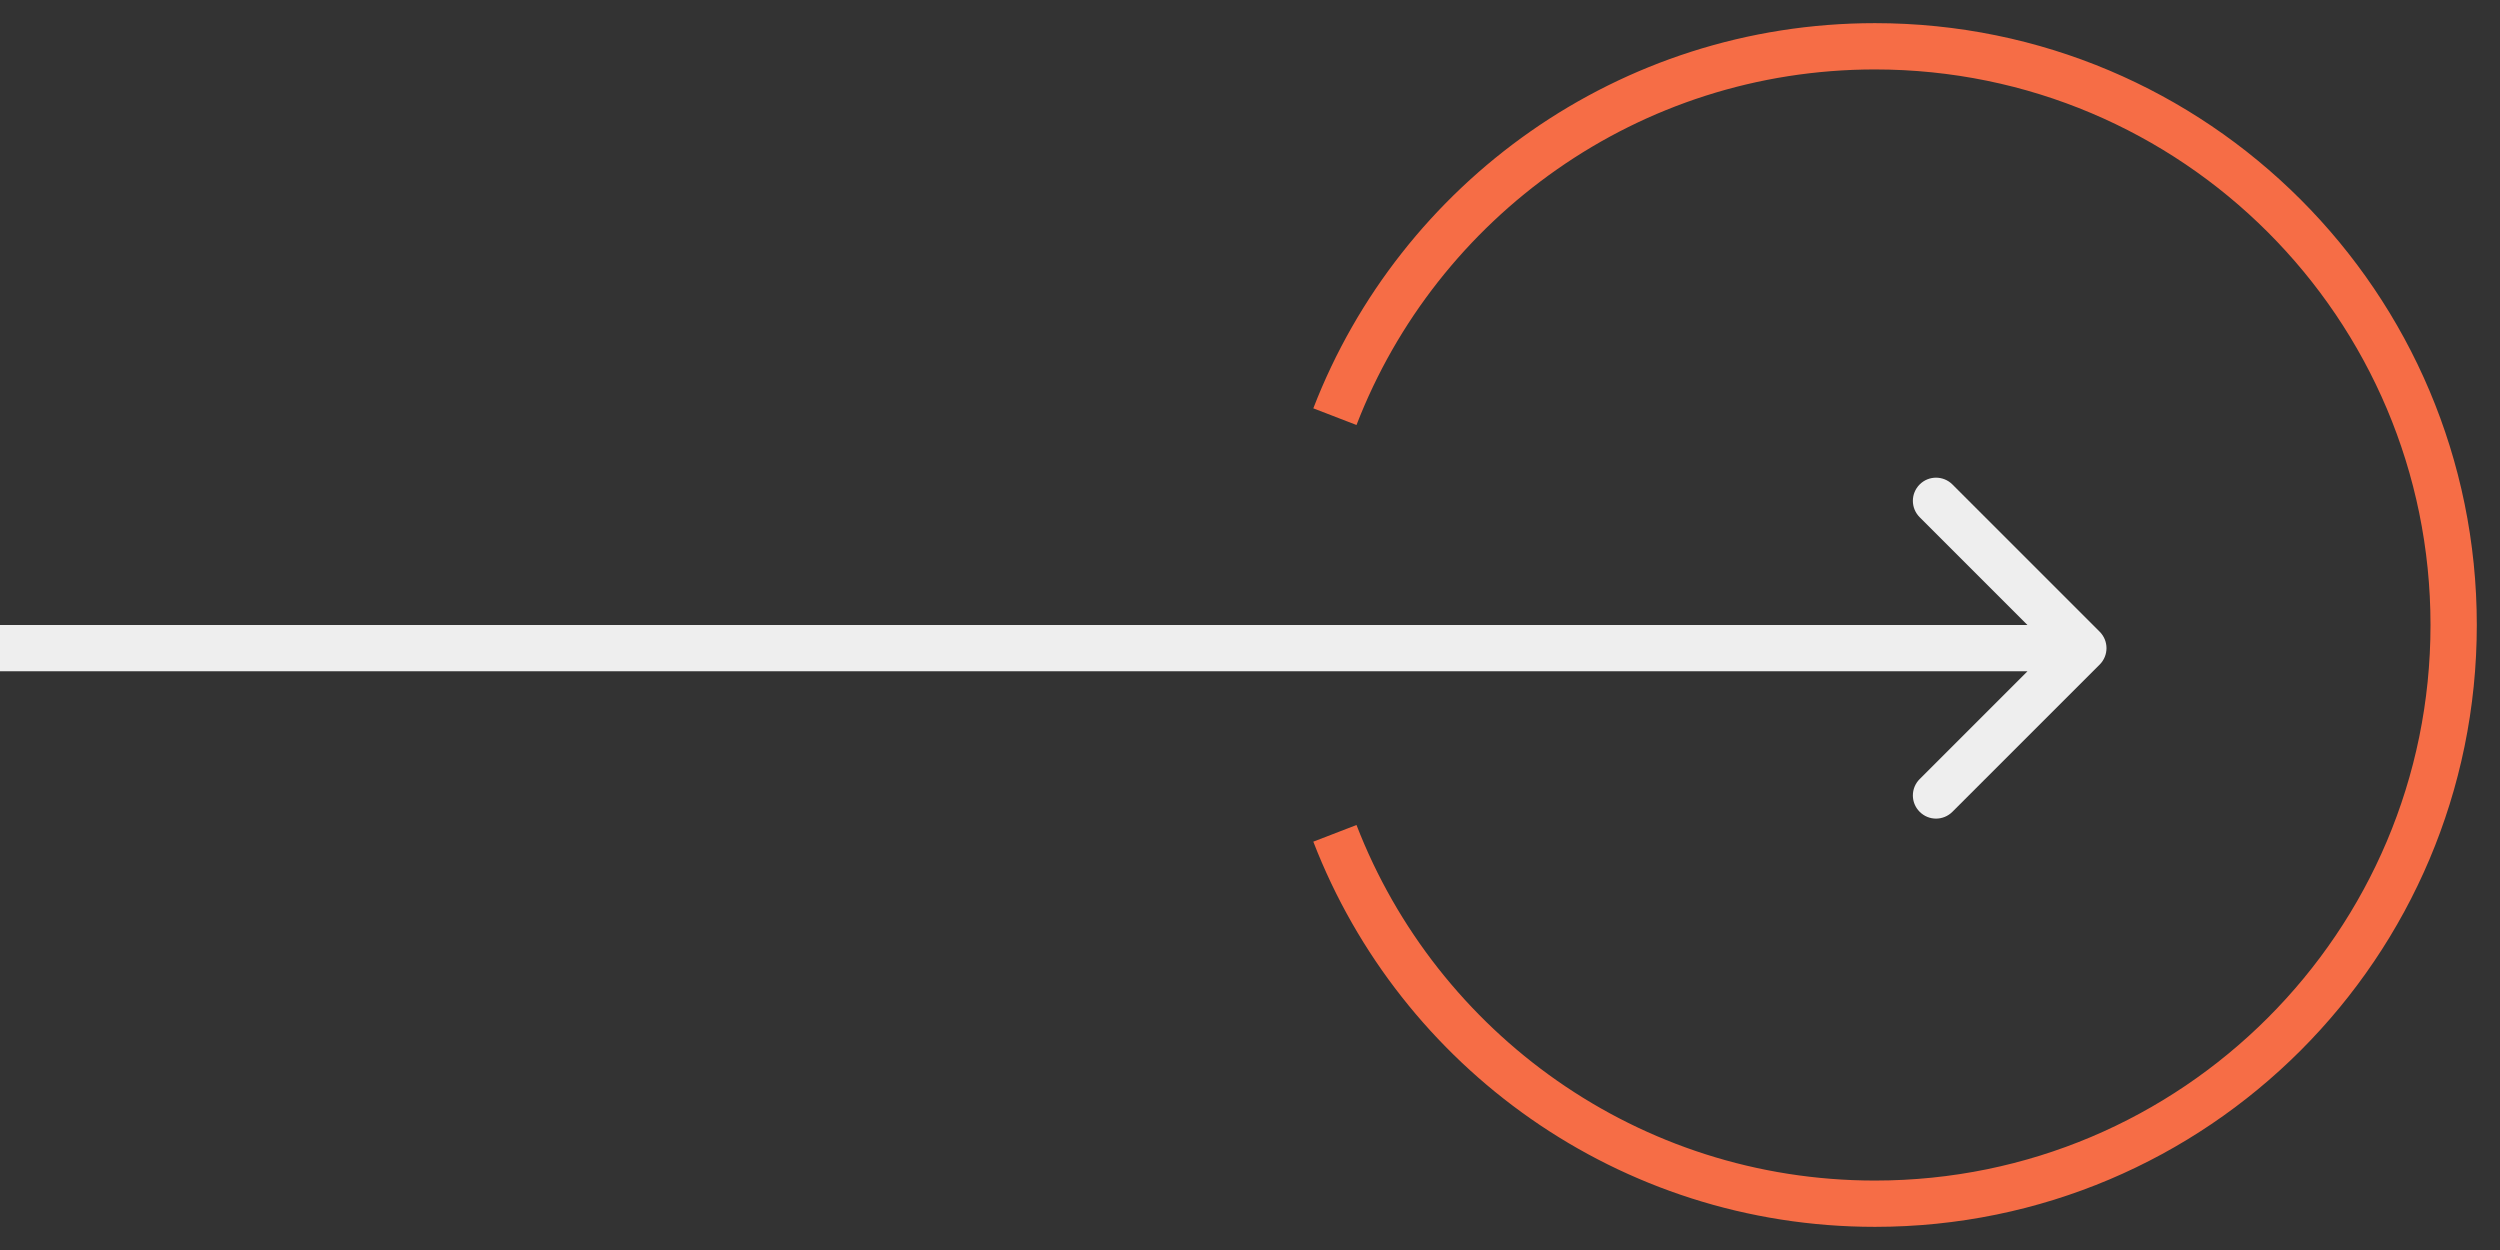 <svg width="54" height="27" viewBox="0 0 54 27" fill="none" xmlns="http://www.w3.org/2000/svg">
<rect x="0" y="0" width="54" height="27" fill="#333333" stroke="none"/>
<path d="M45.354 14.354C45.549 14.158 45.549 13.842 45.354 13.646L42.172 10.464C41.976 10.269 41.66 10.269 41.465 10.464C41.269 10.66 41.269 10.976 41.465 11.172L44.293 14L41.465 16.828C41.269 17.024 41.269 17.34 41.465 17.535C41.66 17.731 41.976 17.731 42.172 17.535L45.354 14.354ZM-4.37114e-08 14.5L45 14.5L45 13.5L4.37114e-08 13.5L-4.37114e-08 14.5Z" fill="#EEEEEE"/>
<path d="M28.834 9C30.64 4.32 35.182 1 40.499 1C47.403 1 52.999 6.596 52.999 13.5C52.999 20.404 47.403 26 40.499 26C35.182 26 30.64 22.68 28.834 18" stroke="#F66D46"/>
</svg>
